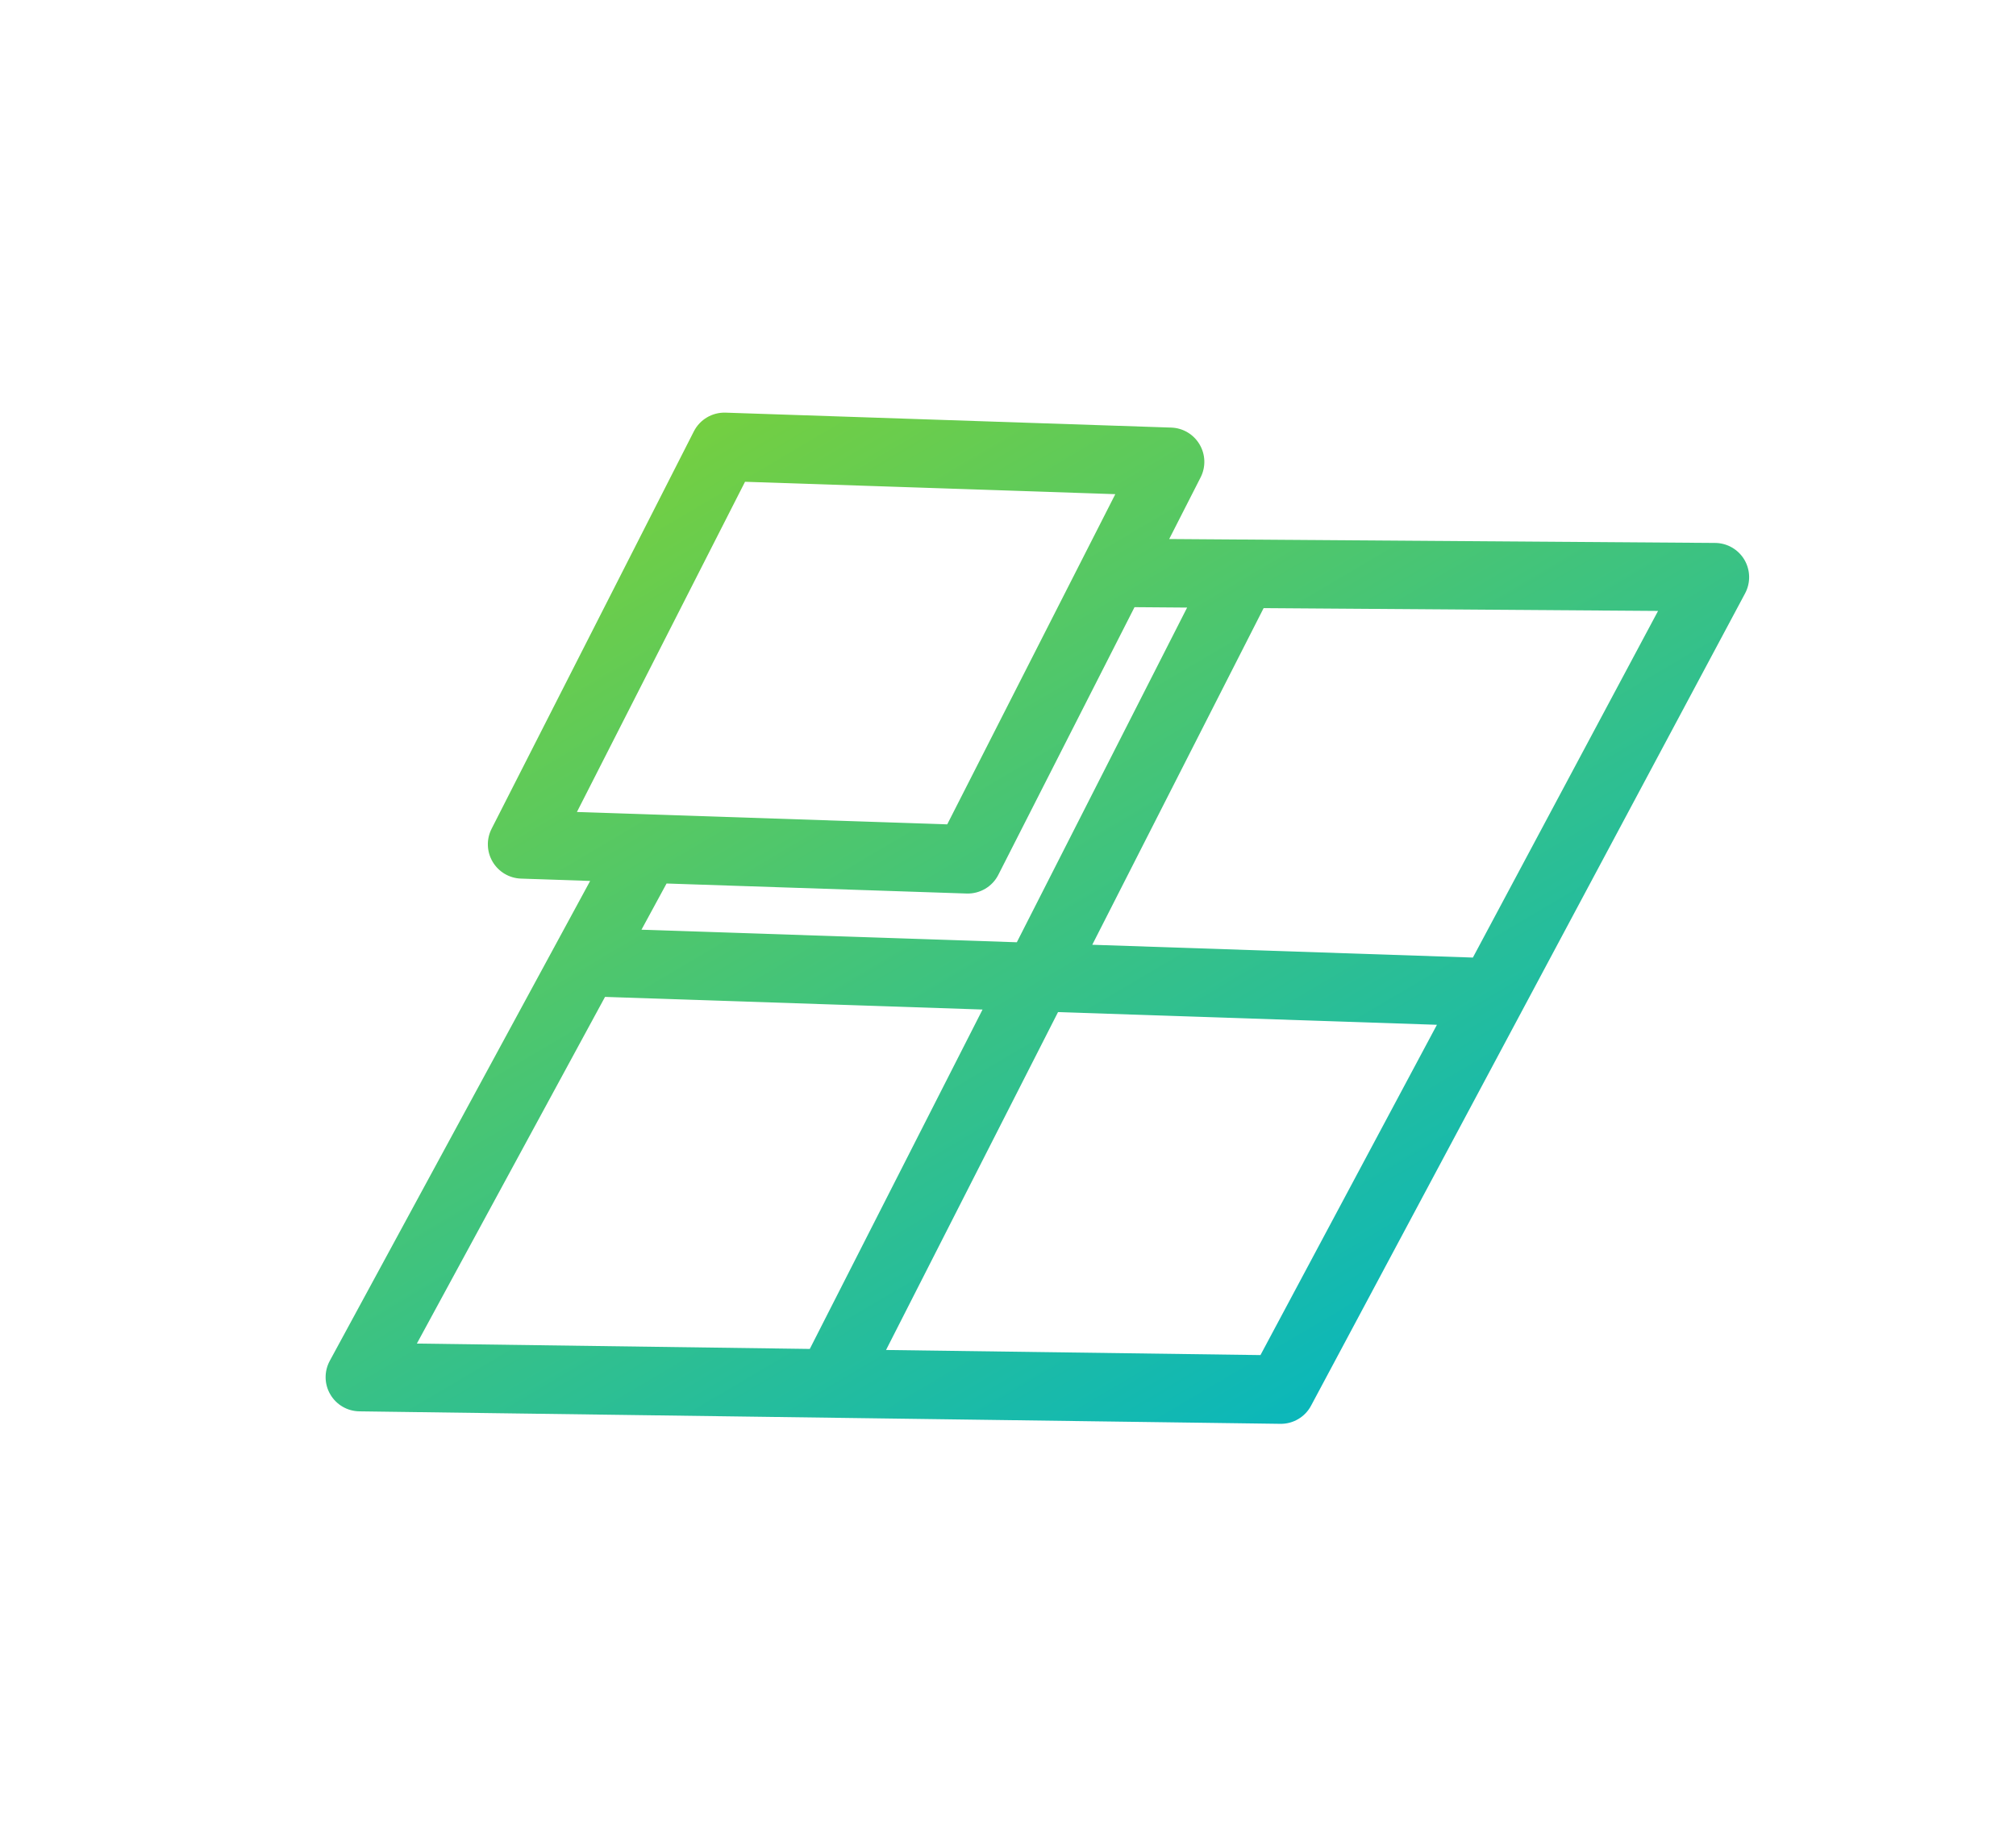 <svg width="104" height="95" viewBox="0 0 104 95" fill="none" xmlns="http://www.w3.org/2000/svg">
<path d="M88.482 28.006L60.316 27.804L61.938 24.621C62.211 24.083 62.19 23.444 61.883 22.924C61.576 22.404 61.026 22.077 60.424 22.056L37.428 21.285C36.743 21.264 36.107 21.638 35.795 22.249L25.358 42.754C25.085 43.292 25.106 43.932 25.413 44.451C25.72 44.971 26.269 45.298 26.872 45.32L30.444 45.441L17.013 70.193C16.718 70.735 16.726 71.395 17.04 71.927C17.351 72.46 17.92 72.792 18.539 72.8L66.051 73.444C66.382 73.449 66.699 73.361 66.972 73.199C67.246 73.038 67.477 72.803 67.632 72.511L90.027 30.603C90.317 30.054 90.3 29.4 89.986 28.869C89.669 28.338 89.099 28.011 88.482 28.006ZM38.434 24.851L57.536 25.49L48.865 42.522L29.762 41.884L38.434 24.851ZM34.386 45.573L49.868 46.09C50.211 46.101 50.543 46.011 50.826 45.844C51.108 45.678 51.347 45.43 51.5 45.127L58.527 31.319L61.24 31.34L52.455 48.604L33.092 47.956L34.386 45.573ZM21.505 69.304L31.212 51.422L50.687 52.074L41.775 69.581L21.505 69.304ZM65.024 69.898L45.709 69.635L54.581 52.206L74.127 52.861L65.024 69.898ZM75.982 49.393L56.347 48.733L65.187 31.368L85.535 31.513L75.982 49.393Z" fill="url(#paint0_linear)"/>
<defs>
<linearGradient id="paint0_linear" x1="36.473" y1="21.529" x2="66.972" y2="73.199" gradientUnits="userSpaceOnUse">
<stop stop-color="#74CF41"/>
<stop offset="1" stop-color="#0BB7BA"/>
</linearGradient>
</defs>
</svg>

